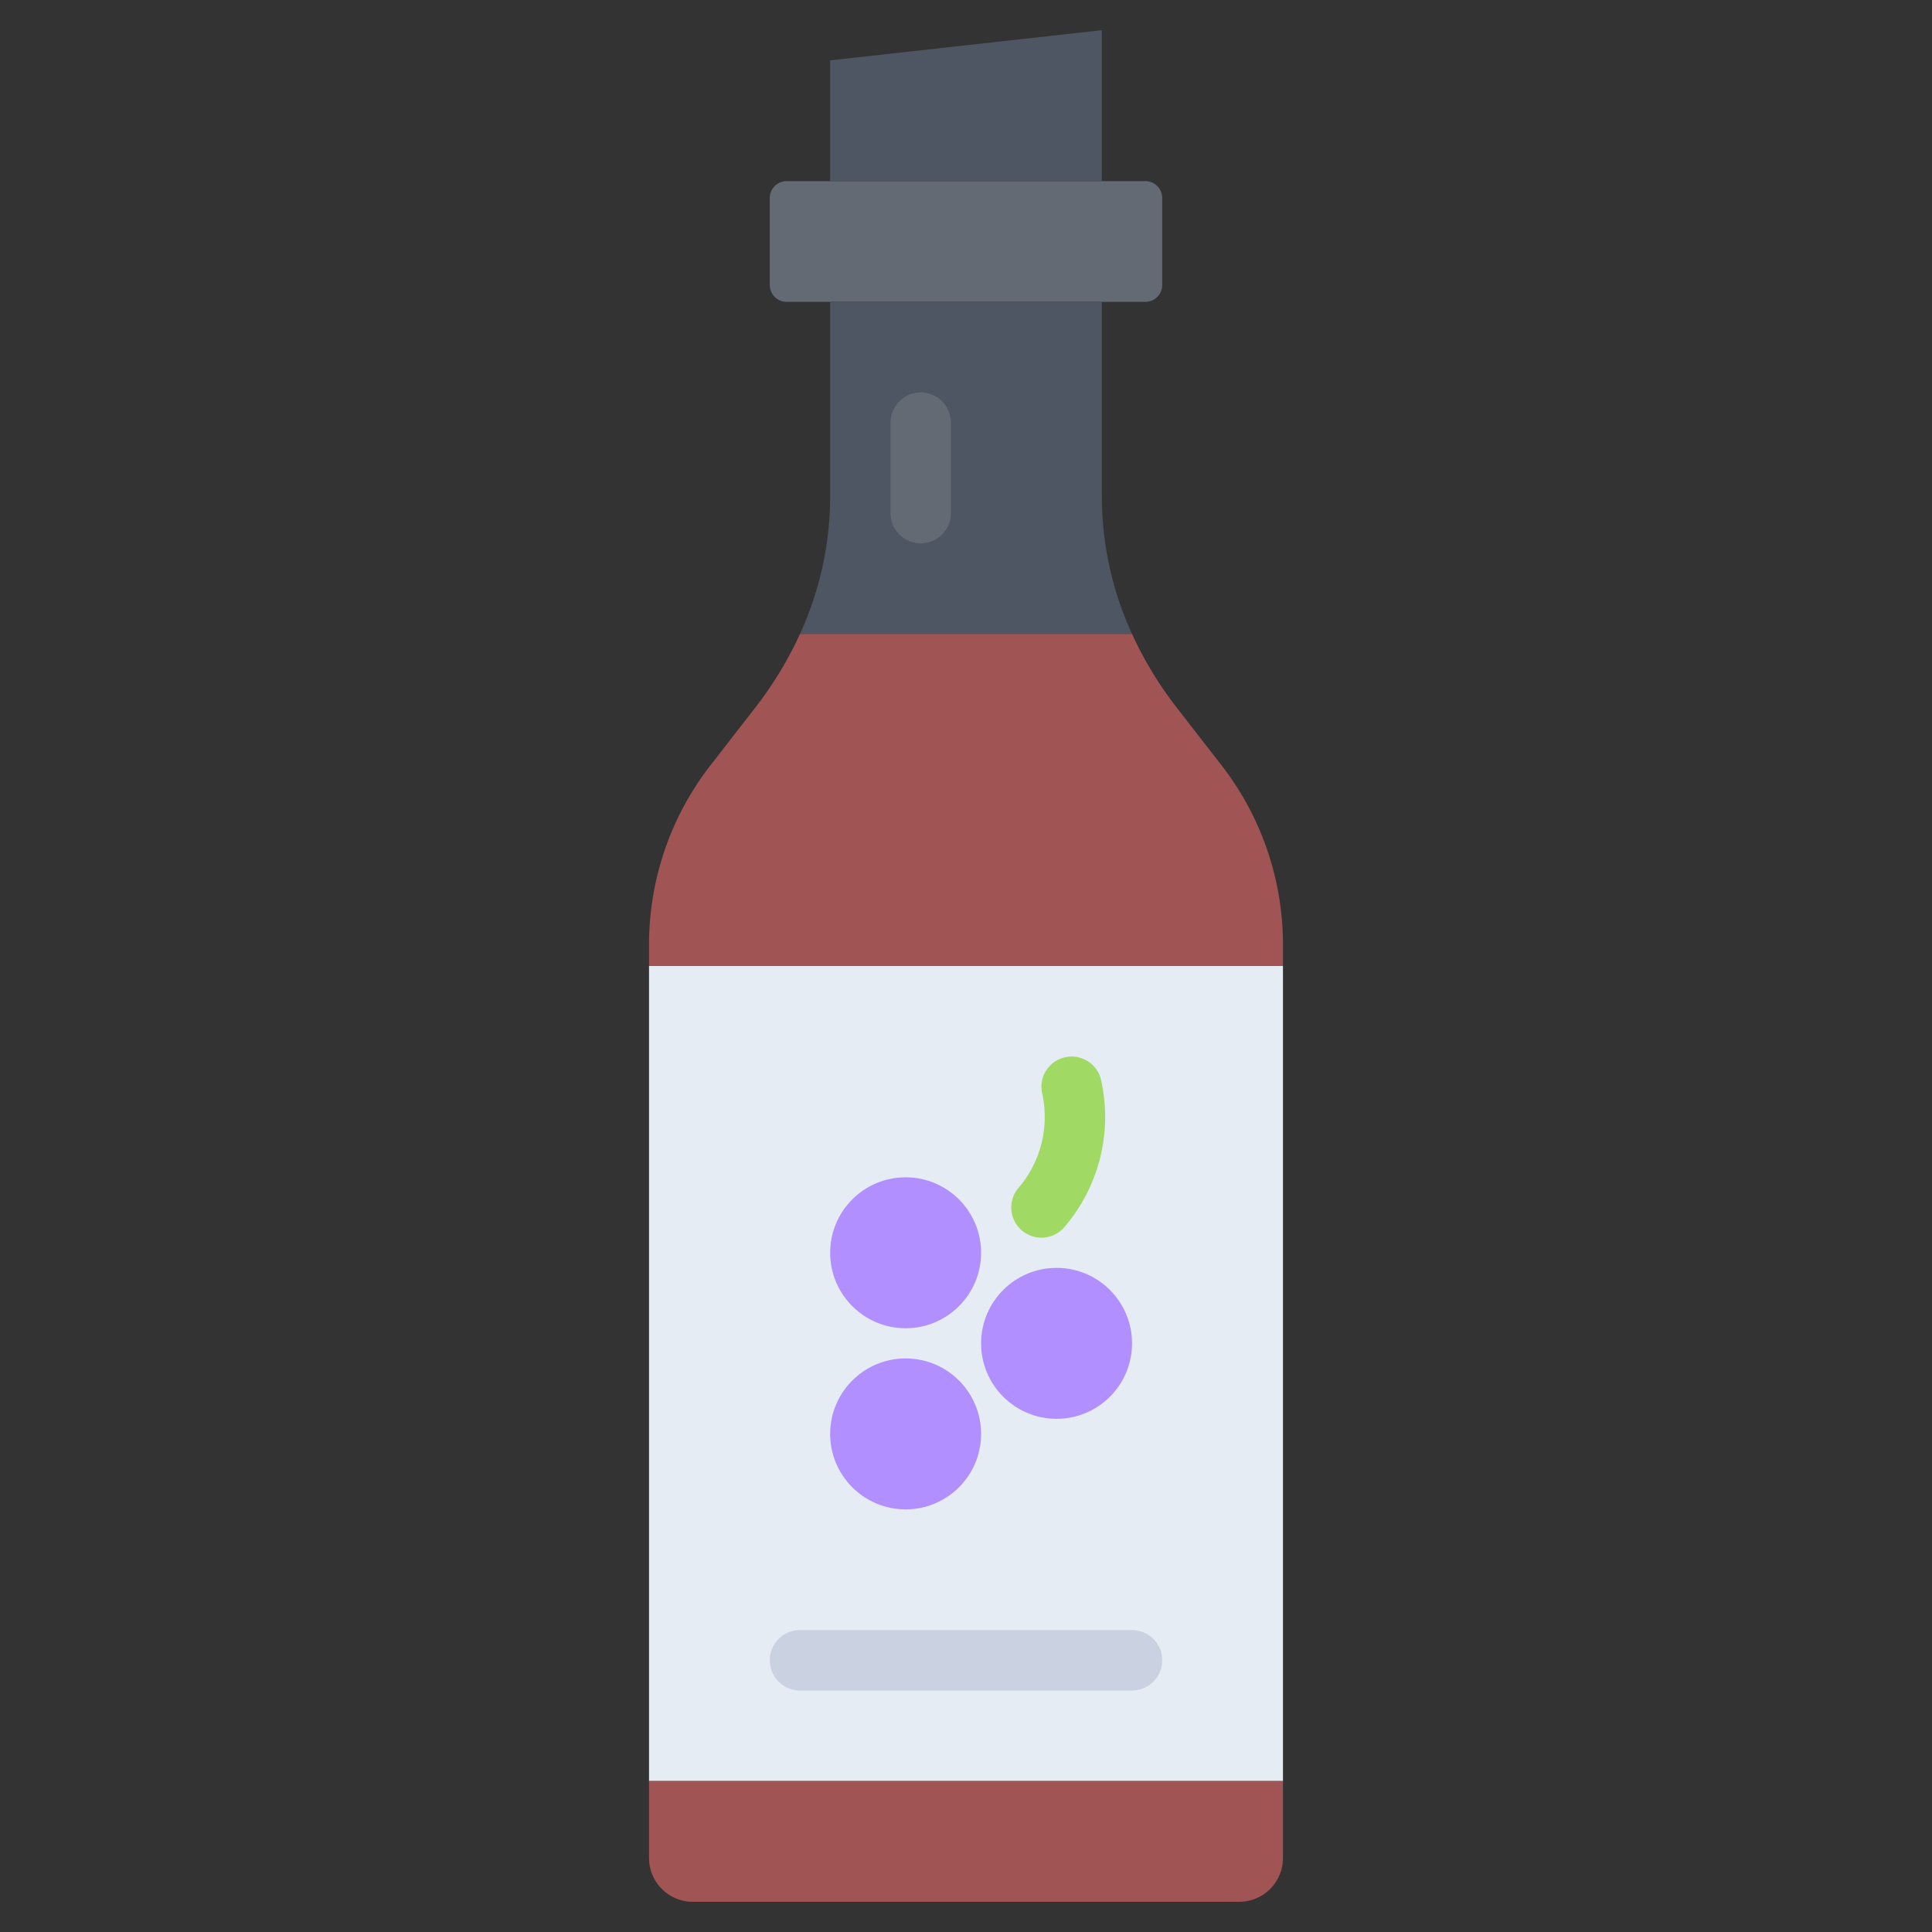 <svg id="icons" height="512" viewBox="0 0 64 64" width="512" xmlns="http://www.w3.org/2000/svg"><rect x="0" y="0" width="64" height="64" fill="#333333" stroke="none"/><path d="m21.5 32v27h21v-27z" fill="#e6ecf4"/><path d="m42.5 59v2.55a1.451 1.451 0 0 1 -1.45 1.45h-18.1a1.451 1.451 0 0 1 -1.45-1.45v-2.55z" fill="#a05454"/><g fill="#b18fff"><circle cx="30" cy="41.5" r="2.5"/><circle cx="30" cy="47.5" r="2.5"/><circle cx="35" cy="44.5" r="2.5"/></g><path d="m38.5 6.56v2.88a.559.559 0 0 1 -.56.56h-11.88a.559.559 0 0 1 -.56-.56v-2.88a.559.559 0 0 1 .56-.56h11.88a.559.559 0 0 1 .56.56z" fill="#636a74"/><path d="m36.5 1v5h-9v-4c3-.33 6-.67 9-1z" fill="#4d5662"/><path d="m27.5 16.44v-6.44h9v6.44a10.962 10.962 0 0 0 1 4.56h-11a10.962 10.962 0 0 0 1-4.56z" fill="#4d5662"/><path d="m42.5 31.23v.77h-21v-.77a9.692 9.692 0 0 1 2.13-6l1.39-1.79a12.321 12.321 0 0 0 1.48-2.44h11a12.321 12.321 0 0 0 1.48 2.44l1.39 1.79a9.692 9.692 0 0 1 2.13 6z" fill="#a05454"/><path d="m34.5 41a1 1 0 0 1 -.761-1.649 3.61 3.61 0 0 0 .784-3.134 1 1 0 0 1 1.953-.434 5.61 5.61 0 0 1 -1.216 4.866.999.999 0 0 1 -.761.351z" fill="#a0d964"/><path d="m37.5 56h-11a1 1 0 0 1 0-2h11a1 1 0 0 1 0 2z" fill="#cad1e1"/><path d="m30.5 18a.999.999 0 0 1 -1-1v-3a1 1 0 0 1 2 0v3a.999.999 0 0 1 -1 1z" fill="#636a74"/></svg>